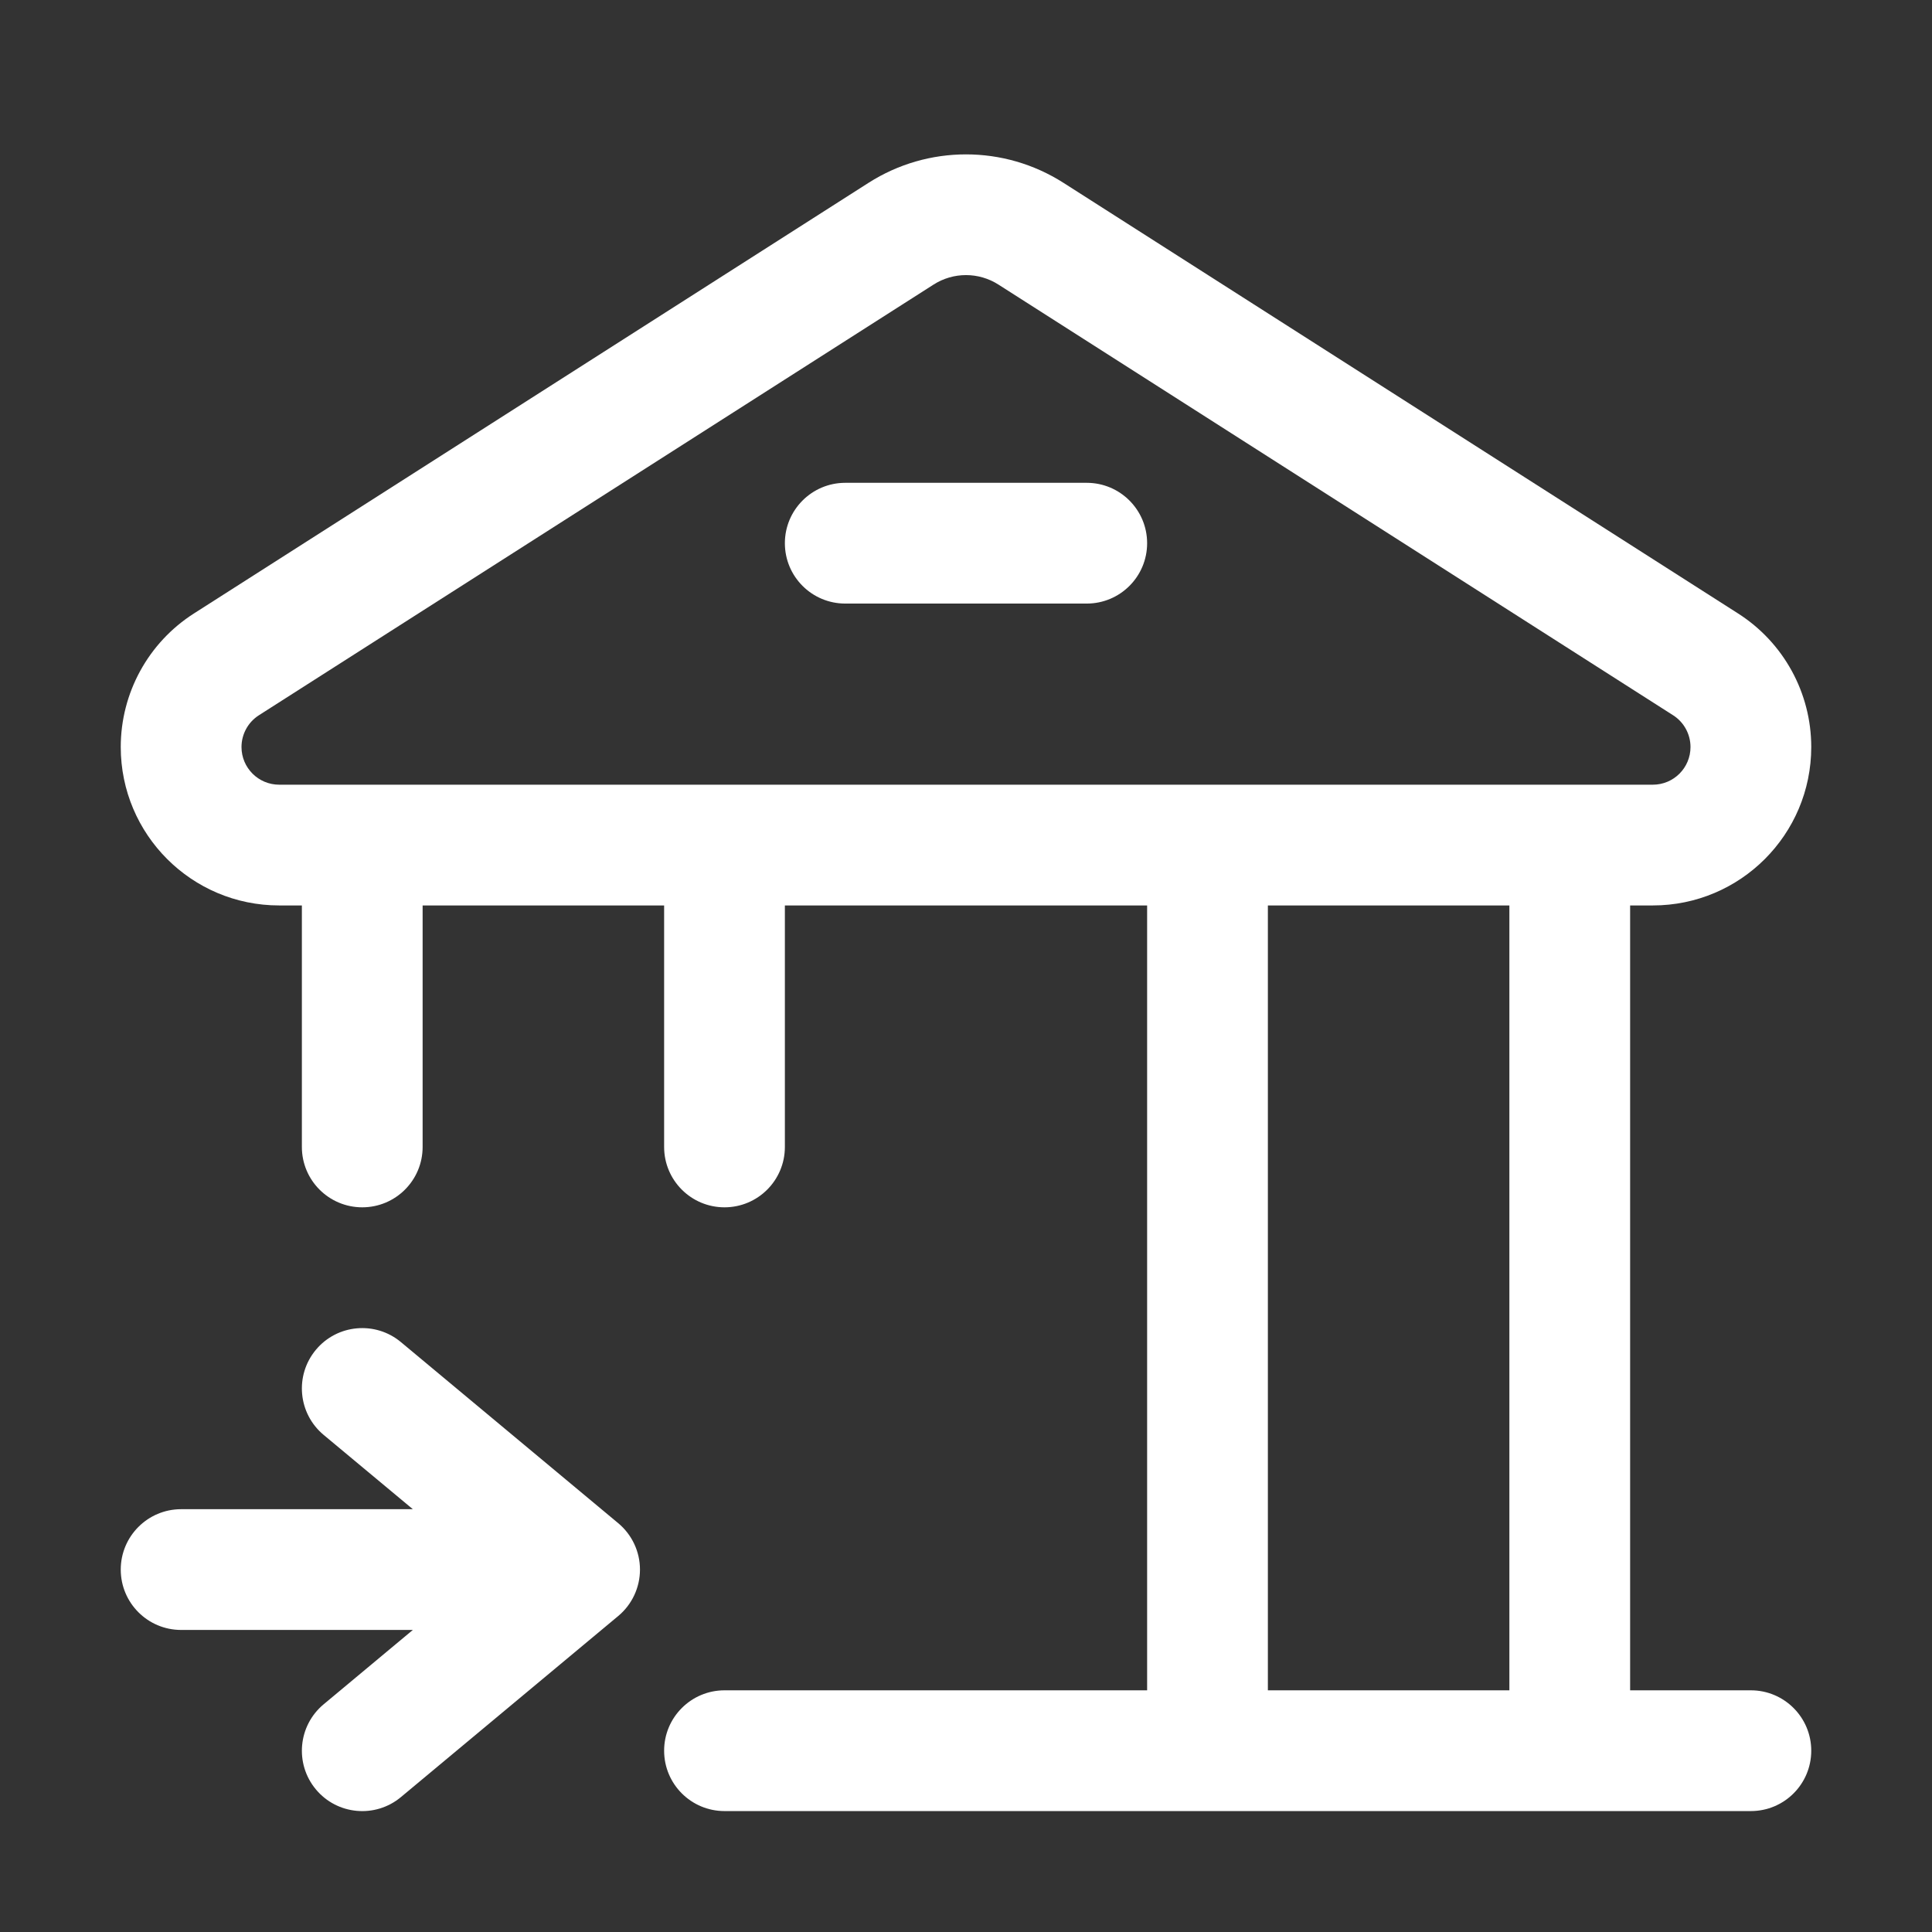 <svg width="32" height="32" viewBox="0 0 32 32" fill="none" xmlns="http://www.w3.org/2000/svg">
<rect x="0" y="0" width="32" height="32" fill="#333333" stroke="none"/>
<path d="M14 7.997C13.448 7.997 13 8.445 13 8.997C13 9.55 13.448 9.997 14 9.997H18C18.552 9.997 19 9.55 19 8.997C19 8.445 18.552 7.997 18 7.997H14Z" fill="white"/>
<path fill-rule="evenodd" clip-rule="evenodd" d="M5 18.997V14.997H4.624C3.175 14.997 2 13.822 2 12.373C2 11.477 2.457 10.643 3.212 10.161L14.386 3.028C15.37 2.4 16.63 2.4 17.614 3.028L28.788 10.161C29.543 10.643 30 11.477 30 12.373C30 13.822 28.825 14.997 27.376 14.997H27V27.997H29C29.552 27.997 30 28.445 30 28.997C30 29.55 29.552 29.997 29 29.997H12C11.448 29.997 11 29.55 11 28.997C11 28.445 11.448 27.997 12 27.997H19V14.997H13V18.997C13 19.55 12.552 19.997 12 19.997C11.448 19.997 11 19.55 11 18.997V14.997H7V18.997C7 19.55 6.552 19.997 6 19.997C5.448 19.997 5 19.55 5 18.997ZM4.624 12.997H27.376C27.721 12.997 28 12.718 28 12.373C28 12.16 27.891 11.961 27.712 11.847L16.538 4.714C16.21 4.504 15.79 4.504 15.462 4.714L4.288 11.847C4.109 11.961 4 12.16 4 12.373C4 12.718 4.28 12.997 4.624 12.997ZM21 14.997H25V27.997H21V14.997Z" fill="white"/>
<path d="M5.232 22.357C5.585 21.933 6.216 21.876 6.64 22.229L10.24 25.229C10.468 25.419 10.6 25.701 10.6 25.997C10.6 26.294 10.468 26.576 10.24 26.766L6.64 29.766C6.216 30.119 5.585 30.062 5.232 29.638C4.878 29.213 4.936 28.583 5.36 28.229L6.838 26.997L3 26.997C2.448 26.997 2 26.55 2 25.997C2 25.445 2.448 24.997 3 24.997L6.838 24.997L5.36 23.766C4.936 23.412 4.878 22.782 5.232 22.357Z" fill="white"/>
</svg>
